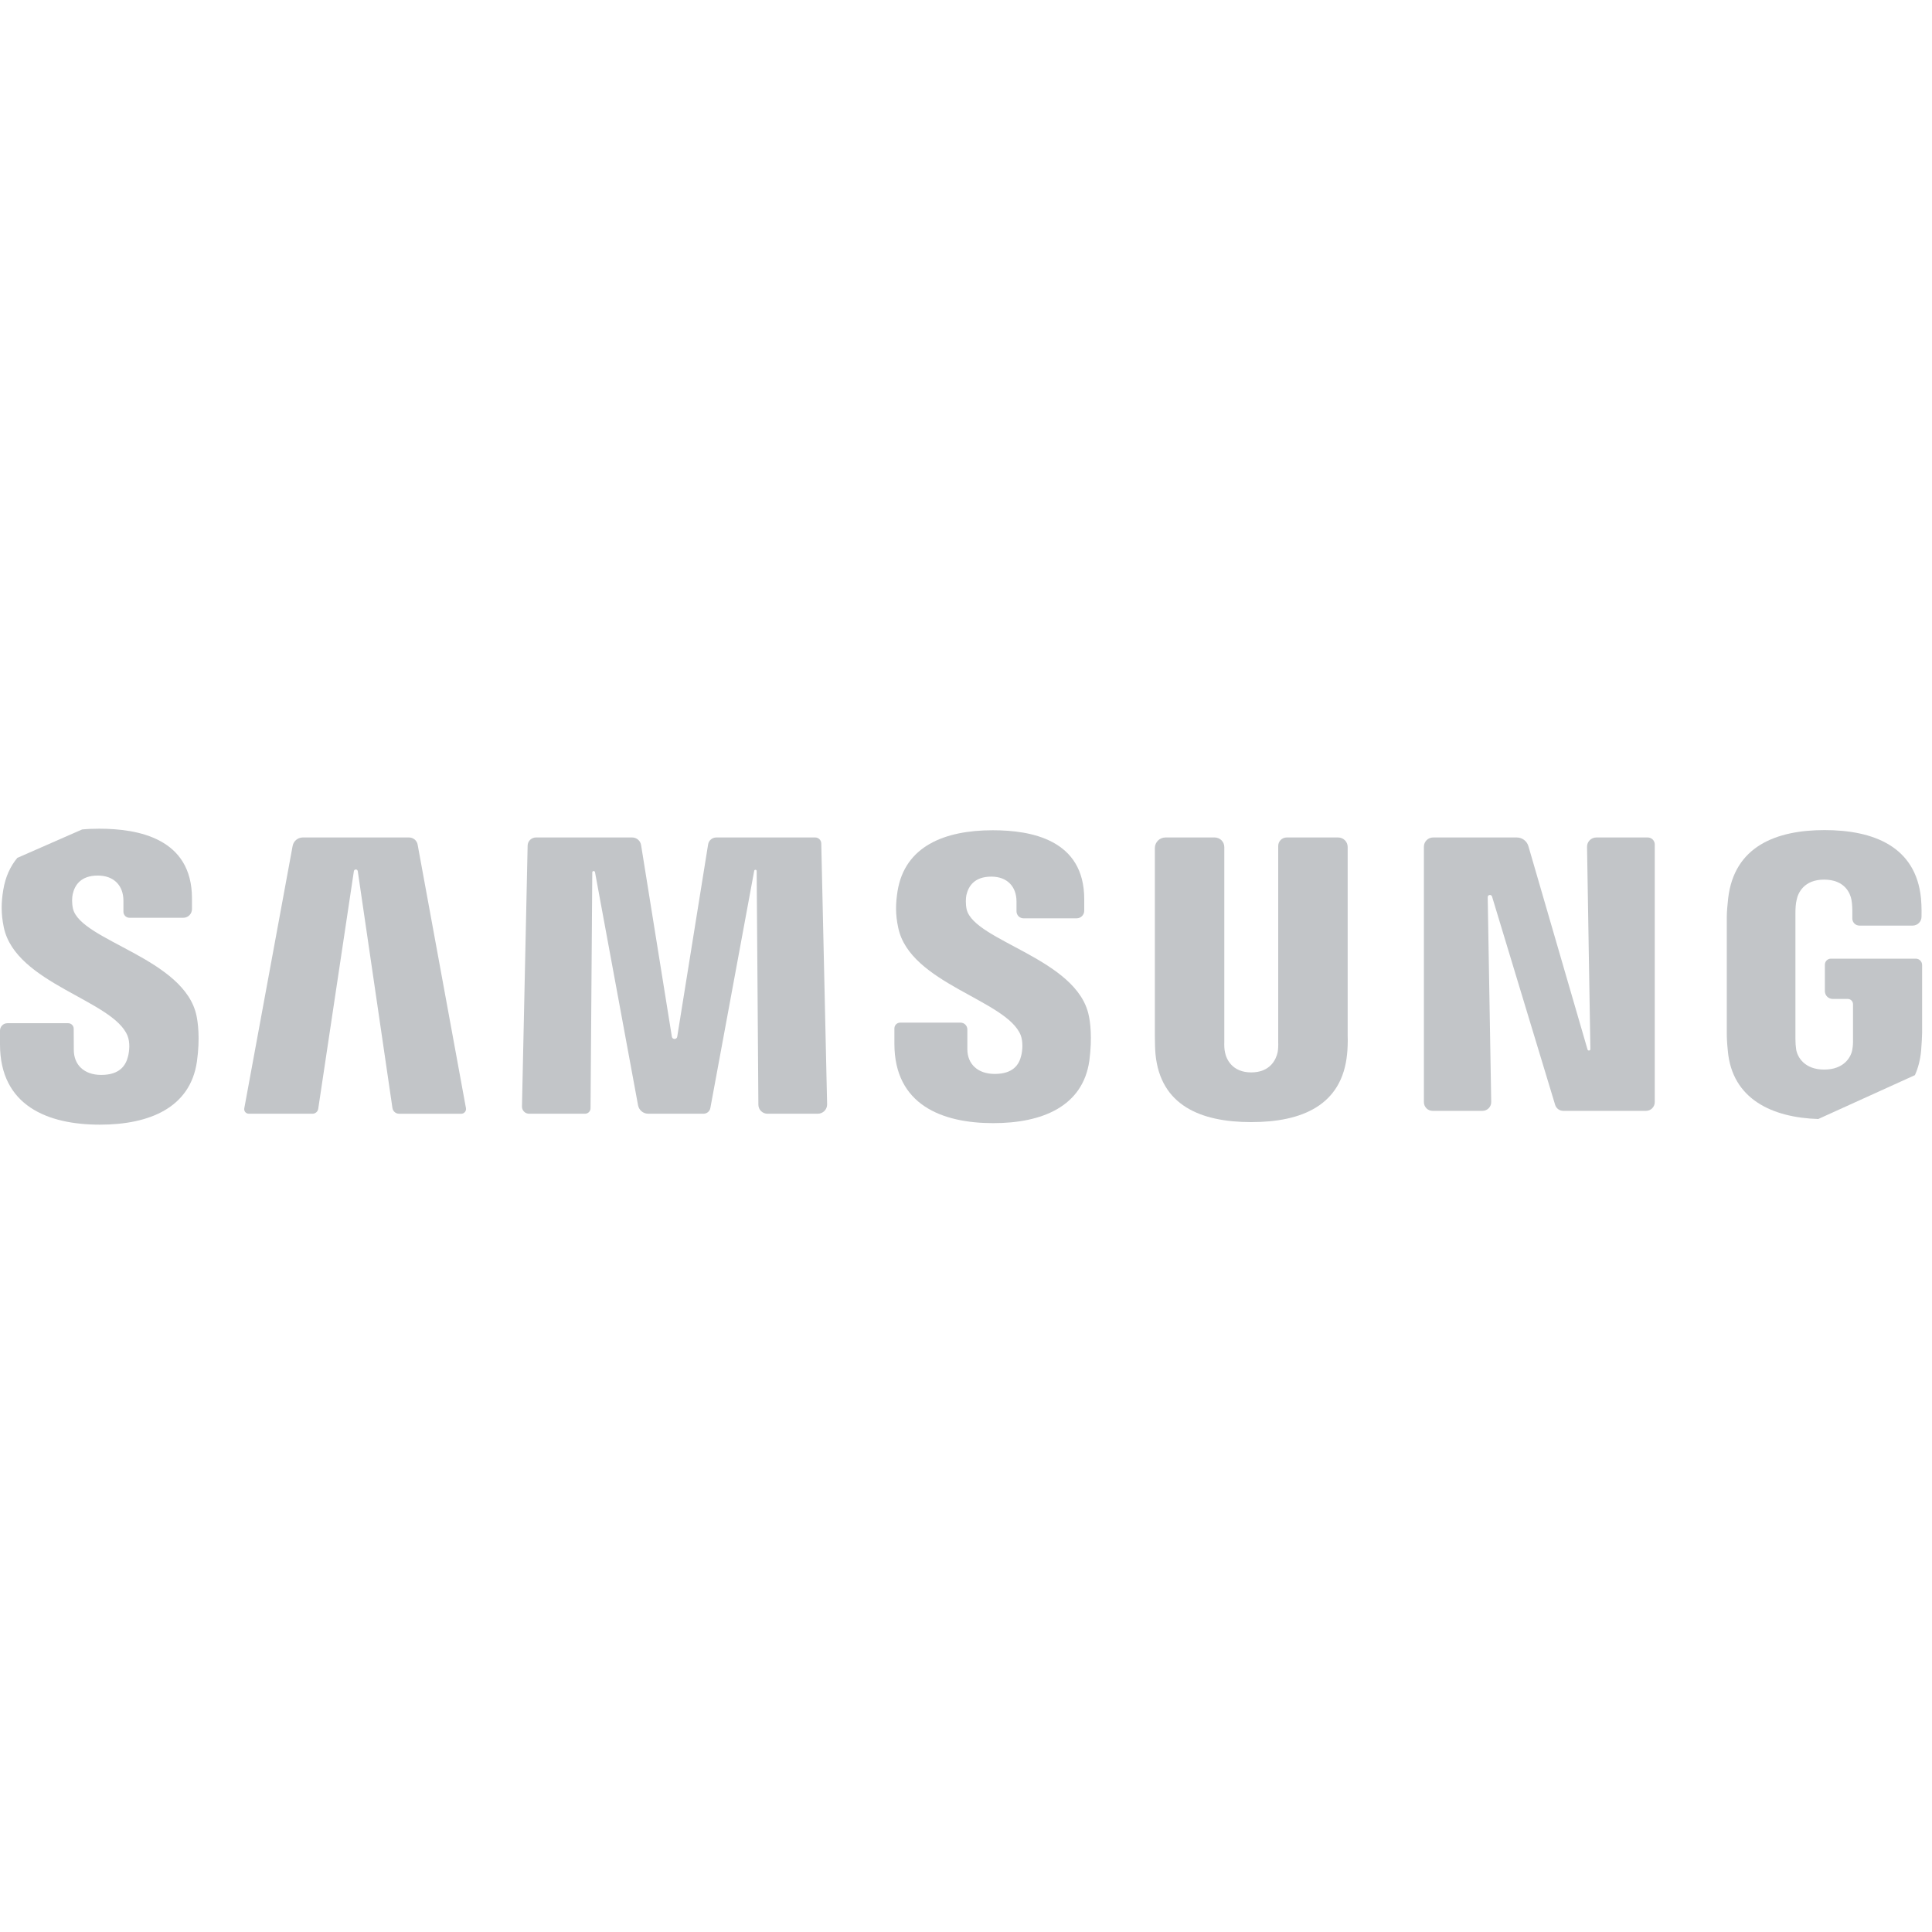 <svg width="80" height="80" viewBox="0 0 80 80" fill="none" xmlns="http://www.w3.org/2000/svg">
<path d="M75.564 39.946V41.04C75.564 41.219 75.71 41.364 75.889 41.364H76.512C76.632 41.364 76.729 41.462 76.729 41.581V43.021C76.734 43.169 76.725 43.328 76.701 43.456C76.653 43.765 76.362 44.289 75.536 44.289C74.712 44.289 74.427 43.765 74.375 43.456C74.355 43.328 74.345 43.169 74.345 43.021V37.792C74.345 37.606 74.358 37.405 74.397 37.254C74.453 36.975 74.699 36.423 75.529 36.423C76.4 36.423 76.616 37.002 76.664 37.254C76.698 37.417 76.701 37.694 76.701 37.694V38.034C76.701 38.196 76.833 38.327 76.995 38.327H79.198C79.401 38.327 79.566 38.163 79.566 37.96V37.952C79.566 37.952 79.578 37.56 79.544 37.194C79.33 35.048 77.571 34.372 75.552 34.372C73.532 34.372 71.81 35.056 71.56 37.194C71.538 37.392 71.503 37.744 71.503 37.952V42.763C71.503 42.97 71.508 43.133 71.546 43.517C71.725 45.514 73.384 46.276 75.29 46.336L79.292 44.52C79.424 44.228 79.512 43.895 79.549 43.517C79.58 43.133 79.583 42.97 79.591 42.763V39.959C79.591 39.814 79.473 39.696 79.328 39.696H75.815C75.676 39.696 75.564 39.808 75.564 39.946Z" fill="#C2C5C8"/>
<path d="M8.141 42.079C7.663 39.676 3.346 38.967 3.022 37.627C2.969 37.397 2.981 37.154 3.011 37.027C3.091 36.662 3.336 36.255 4.051 36.255C4.719 36.255 5.111 36.673 5.111 37.296V37.753C5.111 37.891 5.223 38.003 5.361 38.003H7.59C7.788 38.003 7.949 37.843 7.949 37.645V37.198C7.949 34.712 5.718 34.315 4.108 34.315C3.865 34.315 3.628 34.324 3.4 34.346L0.717 35.523C0.424 35.876 0.222 36.313 0.134 36.856C0.05 37.37 0.037 37.82 0.157 38.399C0.648 40.736 4.694 41.415 5.282 42.893C5.392 43.169 5.357 43.521 5.303 43.737C5.21 44.123 4.953 44.51 4.192 44.51C3.483 44.51 3.056 44.095 3.056 43.47L3.052 42.597C3.052 42.471 2.949 42.369 2.823 42.369H0.307C0.137 42.369 0 42.507 0 42.676V43.244C0 45.801 1.997 46.57 4.134 46.57C6.191 46.57 7.881 45.866 8.155 43.952C8.292 42.966 8.189 42.321 8.141 42.079Z" fill="#C2C5C8"/>
<path d="M16.25 45.88L14.815 36.074C14.801 35.981 14.667 35.98 14.653 36.074L13.177 45.913C13.159 46.031 13.059 46.117 12.94 46.117H10.301C10.183 46.117 10.094 46.01 10.115 45.894L12.117 35.029C12.154 34.826 12.332 34.678 12.538 34.678H16.939C17.113 34.678 17.261 34.802 17.293 34.972L19.294 45.884C19.317 46.005 19.223 46.118 19.1 46.118H16.524C16.387 46.117 16.27 46.016 16.25 45.88Z" fill="#C2C5C8"/>
<path d="M31.403 45.745L31.332 36.067C31.331 36.005 31.241 35.997 31.23 36.058L29.414 45.882C29.389 46.018 29.27 46.117 29.131 46.117H26.842C26.635 46.117 26.457 45.969 26.42 45.766L24.638 36.115C24.625 36.047 24.526 36.056 24.525 36.124L24.453 45.89C24.453 46.016 24.35 46.117 24.225 46.117H21.908C21.743 46.117 21.61 45.981 21.614 45.816L21.848 35.014C21.852 34.827 22.005 34.678 22.192 34.678H26.177C26.361 34.678 26.517 34.811 26.546 34.992L27.82 42.925C27.84 43.052 28.023 43.052 28.043 42.925L29.321 34.967C29.348 34.8 29.491 34.678 29.66 34.678H33.757C33.893 34.678 34.004 34.787 34.007 34.923L34.249 45.723C34.254 45.939 34.08 46.117 33.864 46.117H31.778C31.572 46.117 31.404 45.951 31.403 45.745Z" fill="#C2C5C8"/>
<path d="M45.108 43.919C44.839 45.812 43.161 46.507 41.127 46.507C39.006 46.507 37.035 45.746 37.035 43.218V42.584C37.035 42.452 37.142 42.345 37.274 42.345H39.774C39.93 42.345 40.056 42.471 40.056 42.627V43.443C40.056 44.059 40.483 44.469 41.19 44.469C41.947 44.469 42.2 44.088 42.287 43.708C42.34 43.497 42.368 43.144 42.266 42.867C41.687 41.406 37.682 40.734 37.195 38.421C37.069 37.849 37.087 37.401 37.166 36.897C37.468 35.045 39.104 34.379 41.106 34.379C42.7 34.379 44.896 34.766 44.896 37.232V37.711C44.896 37.885 44.755 38.026 44.581 38.026H42.382C42.221 38.026 42.091 37.896 42.091 37.735V37.328C42.091 36.712 41.706 36.299 41.049 36.299C40.344 36.299 40.099 36.699 40.016 37.064C39.99 37.188 39.978 37.429 40.027 37.657C40.351 38.979 44.618 39.692 45.087 42.066C45.139 42.304 45.235 42.941 45.108 43.919Z" fill="#C2C5C8"/>
<path d="M55.781 43.634C55.579 45.772 53.906 46.464 51.81 46.464C49.717 46.464 48.043 45.772 47.845 43.634C47.832 43.52 47.817 43.09 47.82 42.879V35.117C47.82 34.875 48.017 34.678 48.259 34.678H50.298C50.518 34.678 50.696 34.856 50.696 35.076V43.142C50.691 43.288 50.696 43.456 50.725 43.576C50.78 43.86 51.025 44.406 51.81 44.406C52.604 44.406 52.842 43.86 52.903 43.576C52.928 43.456 52.933 43.288 52.928 43.142V35.029C52.928 34.835 53.085 34.678 53.279 34.678H55.412C55.628 34.678 55.804 34.854 55.804 35.07V42.879C55.816 43.09 55.798 43.52 55.781 43.634Z" fill="#C2C5C8"/>
<path d="M68.157 45.998H64.73C64.576 45.998 64.44 45.897 64.395 45.749L61.782 37.123C61.751 37.022 61.601 37.045 61.603 37.151L61.748 45.63C61.751 45.832 61.588 45.998 61.386 45.998H59.319C59.122 45.998 58.961 45.837 58.961 45.639V35.059C58.961 34.848 59.132 34.678 59.342 34.678H62.808C63.03 34.678 63.226 34.825 63.288 35.038L65.736 43.457C65.756 43.524 65.855 43.51 65.854 43.44L65.716 35.067C65.712 34.853 65.885 34.678 66.099 34.678H68.23C68.391 34.678 68.52 34.808 68.52 34.968V45.635C68.52 45.836 68.358 45.998 68.157 45.998Z" fill="#C2C5C8"/>
</svg>
